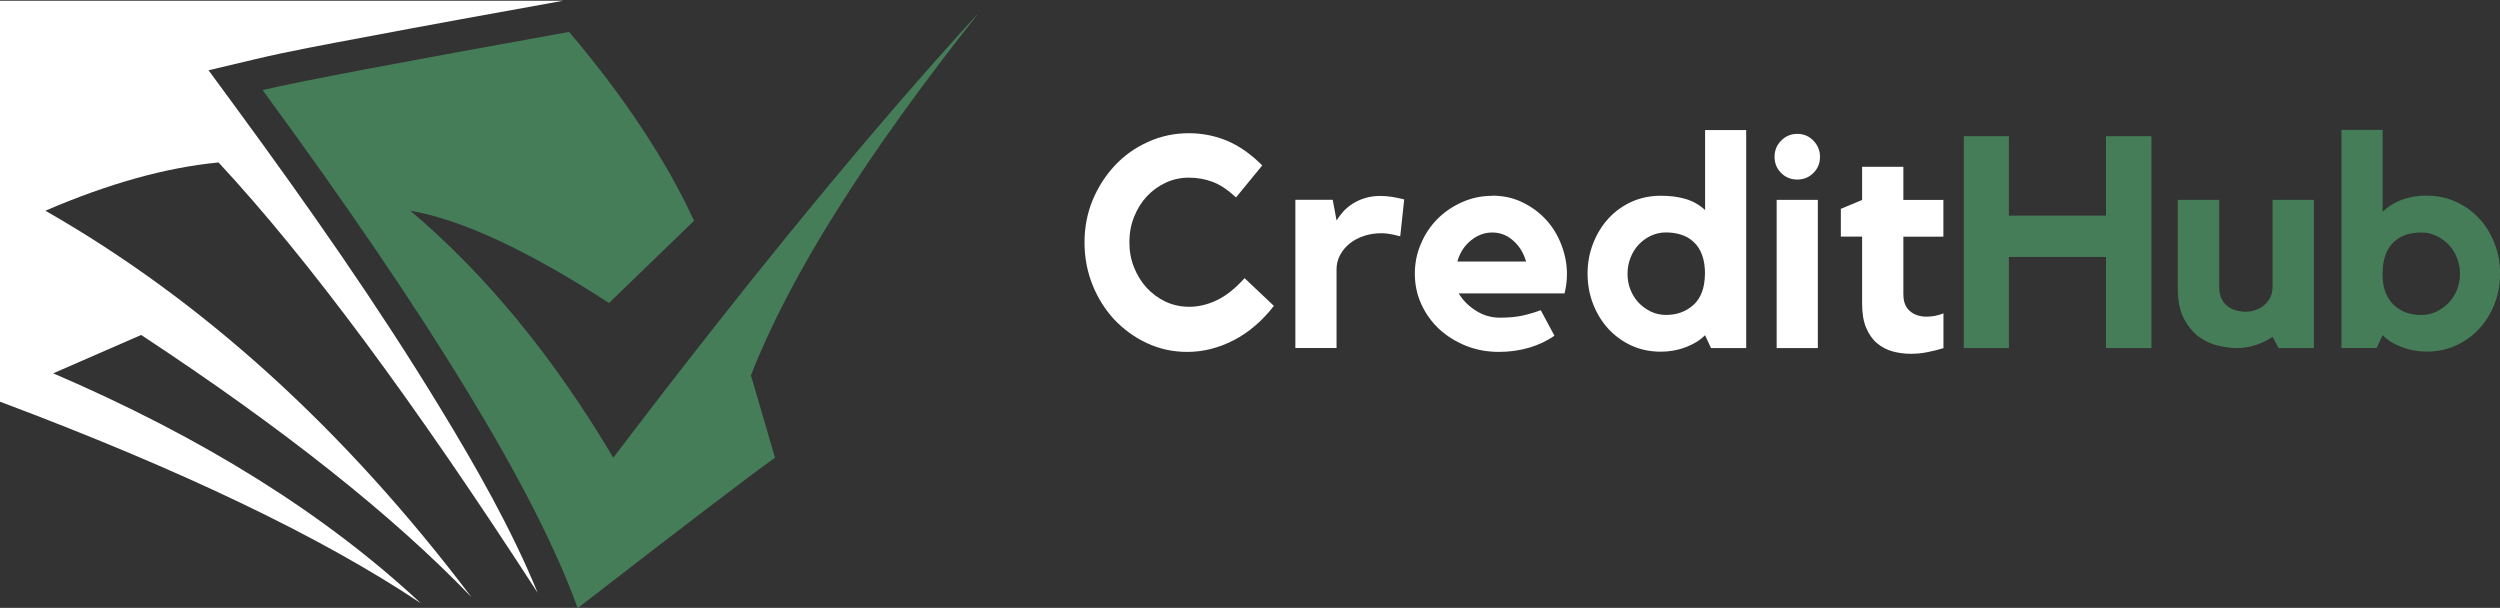 <?xml version="1.0" encoding="UTF-8"?><svg id="Layer_2" xmlns="http://www.w3.org/2000/svg" xmlns:xlink="http://www.w3.org/1999/xlink" viewBox="0 0 345.48 84"><rect x="0" y="0" width="345.48" height="84" fill="#333333" stroke="none"/><defs><style>.cls-1,.cls-2,.cls-3,.cls-4,.cls-5{stroke-width:0px;}.cls-1,.cls-4{fill-rule:evenodd;}.cls-1,.cls-5{fill:#fff;}.cls-2{fill:none;}.cls-6{clip-path:url(#clippath-1);}.cls-3,.cls-4{fill:#457d58;}.cls-7{clip-path:url(#clippath);}</style><clipPath id="clippath"><rect class="cls-2" x="35.95" y="1.65" width="99.05" height="82.35"/></clipPath><clipPath id="clippath-1"><rect class="cls-2" x="0" y="0" width="77.95" height="83.65"/></clipPath></defs><g id="Layer_1-2"><g class="cls-7"><path class="cls-4" d="M95.91,30.5c-3.86-8.36-9.61-17.06-17.26-26.09-23.3,4.19-37.42,6.86-42.36,8.04,23.24,31.68,37.76,55.54,43.54,71.59,14.6-11.3,23.68-18.23,27.27-20.79l-3.33-11.38c5.33-13.67,15.85-30.41,31.58-50.21-14.98,16.35-31.84,36.89-50.6,61.59-8.21-13.87-17.55-25.24-28.04-34.13,7.05,1.21,16.19,5.46,27.45,12.75l11.77-11.38h0Z"/></g><g class="cls-6"><path class="cls-1" d="M65.11,82.47C47.56,59.27,27.94,41.49,6.27,29.12c8.73-3.76,16.7-5.98,23.93-6.67,12.32,13.24,27.02,33.06,44.1,59.47-3.59-8.79-8.62-17.59-13.46-25.53-8.63-14.19-18.28-27.95-28.1-41.34l-3.92-5.34,6.45-1.53c4.76-1.13,9.69-2.02,14.5-2.93,9.34-1.77,18.7-3.47,28.06-5.15H0v55.41c25.04,9.4,44.43,18.68,58.15,27.85-13.19-12.31-30.12-22.9-50.8-31.77l12.16-5.3c19.62,12.91,34.82,24.97,45.6,36.19h0Z"/></g><path class="cls-5" d="M164.27,42.4c1.32,0,2.61-.3,3.88-.91,1.27-.6,2.55-1.62,3.84-3.05l4.05,3.83c-1.62,2.09-3.48,3.68-5.56,4.75-2.07,1.07-4.21,1.61-6.41,1.61-1.99,0-3.86-.41-5.59-1.22-1.73-.81-3.23-1.91-4.52-3.28-1.27-1.38-2.27-2.97-3-4.8-.73-1.83-1.09-3.79-1.09-5.86s.38-4,1.12-5.81c.76-1.82,1.79-3.42,3.08-4.8,1.29-1.38,2.82-2.46,4.58-3.25,1.77-.8,3.64-1.2,5.62-1.2,1.84,0,3.6.34,5.27,1.03,1.66.69,3.3,1.83,4.89,3.42l-3.62,4.42c-1.16-1.07-2.26-1.8-3.3-2.17-1.03-.38-2.11-.56-3.23-.56s-2.2.23-3.2.7c-1,.47-1.88,1.11-2.62,1.91-.74.8-1.32,1.75-1.75,2.83-.43,1.09-.64,2.25-.64,3.48s.21,2.4.64,3.47c.43,1.07,1.01,2.02,1.75,2.83.75.81,1.62,1.45,2.62,1.92,1.01.47,2.08.7,3.2.7h0Z"/><path class="cls-5" d="M184.7,30.46c.28-.44.6-.85.95-1.25.36-.39.79-.75,1.28-1.06.5-.32,1.06-.58,1.69-.77.63-.2,1.35-.3,2.16-.3.94,0,2.02.16,3.27.48l-.55,5.09c-.3-.06-.61-.13-.91-.22-.25-.05-.53-.1-.83-.14-.3-.04-.58-.06-.83-.06-.88,0-1.7.12-2.45.38-.75.25-1.4.59-1.95,1.03-.55.44-1,.97-1.33,1.59-.34.62-.5,1.28-.5,2v10.86h-5.69v-20.48h5.16l.53,2.84Z"/><path class="cls-5" d="M206.21,27.04c1.54,0,2.95.31,4.22.94,1.27.62,2.36,1.43,3.27,2.44.91,1,1.6,2.16,2.09,3.47.5,1.3.75,2.64.75,4.02,0,.82-.11,1.7-.33,2.64h-14.62c.55.94,1.34,1.73,2.36,2.38,1.02.65,2.12.97,3.31.97s2.21-.09,3.11-.28c.89-.2,1.74-.45,2.55-.75l1.89,3.52c-1.02.72-2.19,1.27-3.5,1.66-1.3.38-2.7.58-4.17.58-1.62,0-3.14-.28-4.55-.84-1.41-.57-2.64-1.34-3.69-2.3-1.04-.97-1.87-2.11-2.47-3.42-.61-1.32-.91-2.73-.91-4.22s.27-2.84.83-4.14c.55-1.31,1.31-2.46,2.28-3.44.98-.98,2.11-1.75,3.41-2.33,1.3-.58,2.69-.88,4.17-.88h0ZM210.89,36.14c-.34-1.19-.93-2.15-1.78-2.89-.84-.75-1.81-1.12-2.89-1.12s-2.09.38-2.98,1.12c-.9.74-1.51,1.7-1.84,2.89h9.5Z"/><path class="cls-5" d="M241.31,17.96v30.14h-4.86l-.83-1.78c-.64.67-1.51,1.21-2.62,1.64-1.12.43-2.28.64-3.48.64-1.47,0-2.82-.28-4.06-.84-1.23-.57-2.29-1.34-3.19-2.31-.9-.98-1.6-2.12-2.11-3.42-.51-1.31-.77-2.71-.77-4.2s.25-2.88.77-4.19c.51-1.31,1.21-2.46,2.11-3.44.89-.98,1.96-1.75,3.19-2.31,1.24-.56,2.59-.84,4.06-.84,1.29,0,2.44.15,3.44.45,1.01.3,1.9.81,2.67,1.53v-11.06h5.69ZM235.62,37.9c0-1.07-.14-1.97-.42-2.7-.27-.73-.66-1.32-1.16-1.77-.49-.46-1.06-.79-1.72-1-.65-.21-1.34-.31-2.08-.31s-1.43.15-2.08.45c-.65.3-1.21.71-1.7,1.22-.48.51-.86,1.12-1.14,1.83-.27.7-.41,1.43-.41,2.2s.13,1.55.41,2.23c.28.69.66,1.29,1.14,1.8.49.5,1.05.91,1.7,1.22.64.3,1.34.45,2.08.45,1.49,0,2.75-.46,3.78-1.38,1.03-.93,1.56-2.34,1.59-4.25h0Z"/><path class="cls-5" d="M251.21,48.1h-5.69v-20.48h5.69v20.48ZM248.37,24.81c-.89,0-1.63-.3-2.23-.91-.61-.6-.91-1.35-.91-2.23s.3-1.62.91-2.23c.6-.62,1.35-.94,2.23-.94s1.63.31,2.23.94c.6.62.91,1.36.91,2.23s-.3,1.63-.91,2.23c-.61.61-1.35.91-2.23.91Z"/><path class="cls-5" d="M263.04,40.76c0,.96.29,1.7.88,2.22.59.52,1.38.78,2.34.78.77,0,1.54-.15,2.31-.45v4.8c-.69.22-1.42.4-2.19.55-.77.16-1.54.23-2.31.23-.89,0-1.73-.11-2.53-.33-.79-.22-1.51-.59-2.14-1.12-.64-.54-1.14-1.26-1.52-2.16-.37-.89-.55-2-.55-3.33v-9.25h-2.94v-3.84l2.94-1.23v-4.58h5.7v4.58h5.53v5.08h-5.53v8.06Z"/><path class="cls-3" d="M291.03,18.82h6.28v29.28h-6.28v-12.59h-13.42v12.59h-6.23v-29.28h6.23v10.98h13.42v-10.98Z"/><path class="cls-3" d="M314.06,27.62h5.7v20.48h-4.88l-.83-1.56c-.67.46-1.42.84-2.27,1.12-.84.29-1.73.44-2.69.44-.75,0-1.6-.11-2.55-.33-.95-.22-1.84-.63-2.67-1.23-.82-.61-1.52-1.46-2.08-2.53-.56-1.07-.84-2.46-.84-4.17v-12.22h5.73v12.02c0,.64.1,1.18.31,1.62.21.44.48.79.83,1.05.34.26.73.45,1.17.58.45.12.91.19,1.38.19.35,0,.74-.06,1.17-.19.43-.12.82-.32,1.19-.59.38-.28.69-.64.94-1.08.25-.45.38-.97.38-1.58v-12.02Z"/><path class="cls-3" d="M335.36,27.04c1.44,0,2.77.28,4.02.84,1.24.56,2.31,1.34,3.22,2.31.91.98,1.61,2.12,2.12,3.44.51,1.3.77,2.7.77,4.19s-.26,2.89-.77,4.2c-.51,1.3-1.22,2.45-2.12,3.42-.91.97-1.98,1.74-3.22,2.31-1.24.56-2.58.84-4.02.84-1.21,0-2.37-.21-3.48-.64-1.12-.43-1.99-.97-2.62-1.64l-.83,1.78h-4.86v-30.14h5.69v11.31c1.57-1.49,3.61-2.23,6.11-2.23h0ZM334.58,43.53c.75,0,1.45-.15,2.09-.45.64-.31,1.21-.72,1.7-1.22.5-.51.88-1.11,1.16-1.8.28-.69.42-1.43.42-2.23s-.14-1.5-.42-2.2c-.27-.71-.66-1.32-1.16-1.83-.49-.51-1.06-.91-1.7-1.22-.65-.3-1.34-.45-2.09-.45s-1.43.11-2.08.31c-.65.21-1.21.54-1.7,1-.48.45-.86,1.04-1.14,1.77-.27.73-.41,1.63-.41,2.7,0,.97.13,1.8.41,2.5.28.7.66,1.28,1.14,1.73.49.46,1.05.81,1.7,1.05.64.23,1.34.34,2.08.34h0Z"/></g></svg>